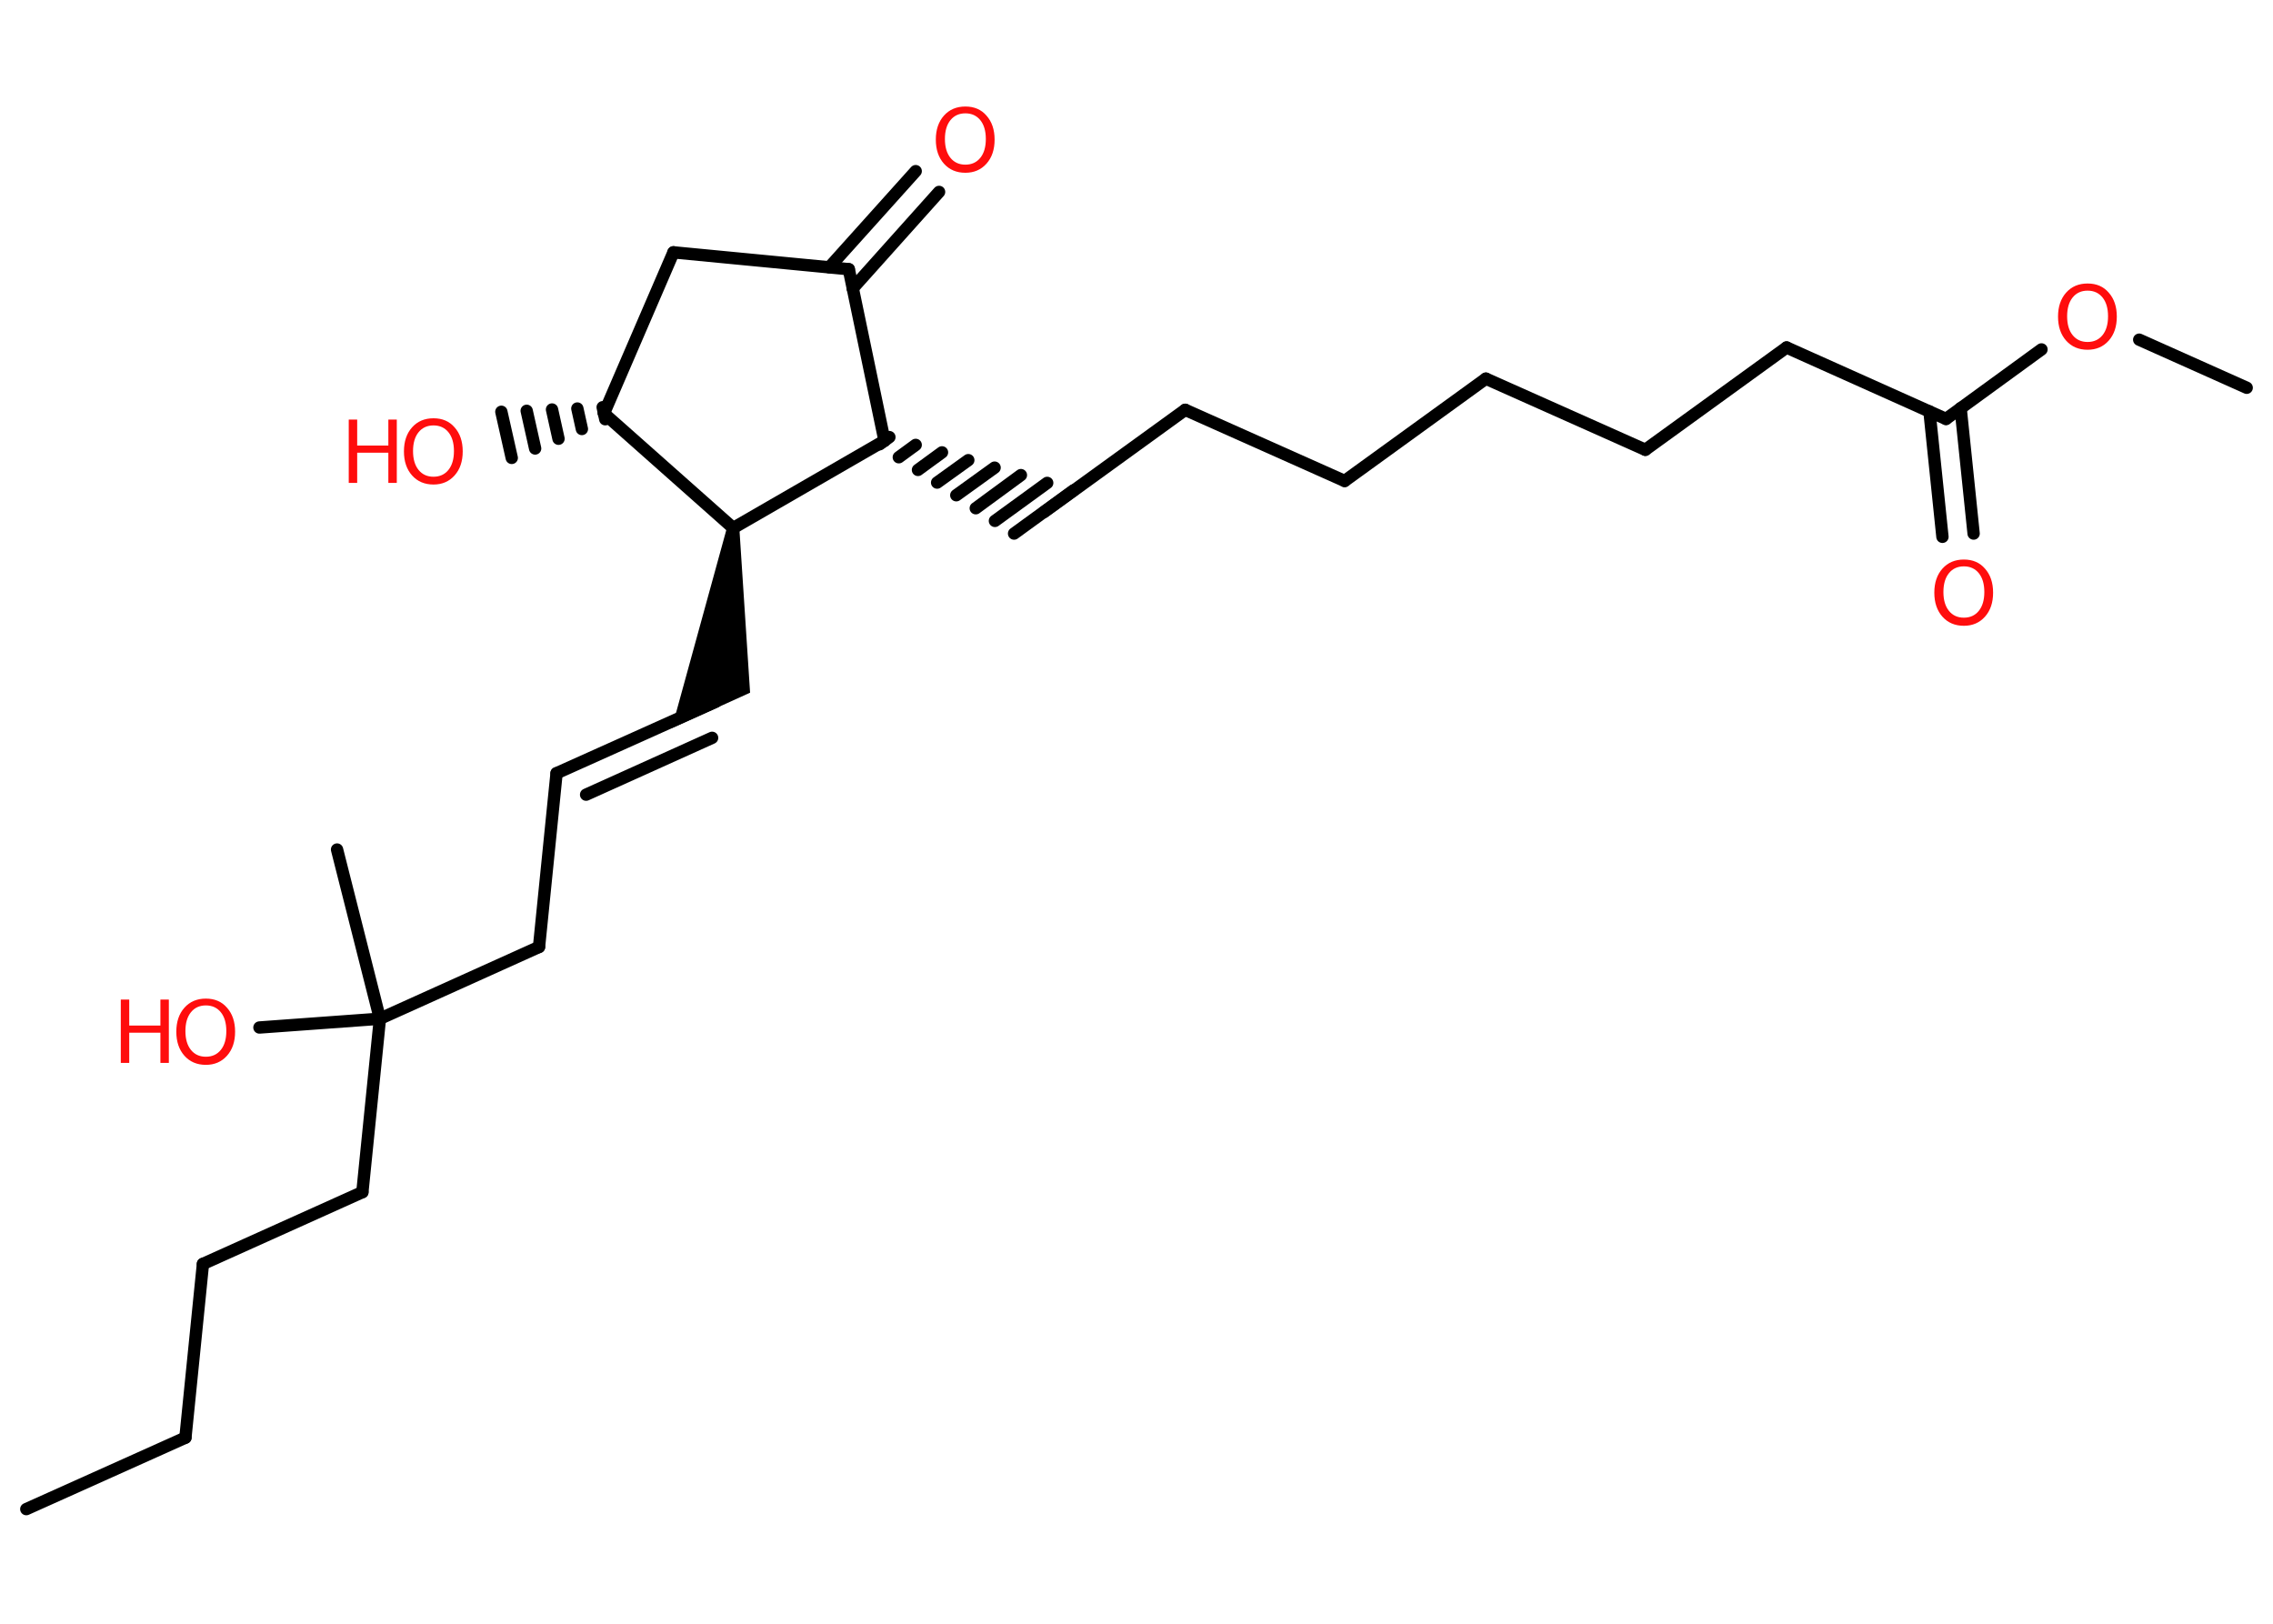 <?xml version='1.0' encoding='UTF-8'?>
<!DOCTYPE svg PUBLIC "-//W3C//DTD SVG 1.1//EN" "http://www.w3.org/Graphics/SVG/1.1/DTD/svg11.dtd">
<svg version='1.2' xmlns='http://www.w3.org/2000/svg' xmlns:xlink='http://www.w3.org/1999/xlink' width='70.0mm' height='50.0mm' viewBox='0 0 70.0 50.0'>
  <desc>Generated by the Chemistry Development Kit (http://github.com/cdk)</desc>
  <g stroke-linecap='round' stroke-linejoin='round' stroke='#000000' stroke-width='.38' fill='#FF0D0D'>
    <rect x='.0' y='.0' width='70.0' height='50.0' fill='#FFFFFF' stroke='none'/>
    <g id='mol1' class='mol'>
      <line id='mol1bnd1' class='bond' x1='.81' y1='46.47' x2='5.71' y2='44.27'/>
      <line id='mol1bnd2' class='bond' x1='5.71' y1='44.27' x2='6.25' y2='38.92'/>
      <line id='mol1bnd3' class='bond' x1='6.25' y1='38.92' x2='11.16' y2='36.71'/>
      <line id='mol1bnd4' class='bond' x1='11.16' y1='36.71' x2='11.7' y2='31.37'/>
      <line id='mol1bnd5' class='bond' x1='11.7' y1='31.37' x2='10.38' y2='26.16'/>
      <line id='mol1bnd6' class='bond' x1='11.7' y1='31.37' x2='7.99' y2='31.64'/>
      <line id='mol1bnd7' class='bond' x1='11.7' y1='31.37' x2='16.6' y2='29.16'/>
      <line id='mol1bnd8' class='bond' x1='16.6' y1='29.16' x2='17.14' y2='23.81'/>
      <g id='mol1bnd9' class='bond'>
        <line x1='17.14' y1='23.81' x2='22.04' y2='21.61'/>
        <line x1='18.05' y1='24.47' x2='21.93' y2='22.72'/>
      </g>
      <path id='mol1bnd10' class='bond' d='M22.77 16.28l-.38 -.04l-1.7 6.18l1.33 -.6l1.08 -.49z' stroke='none' fill='#000000'/>
      <line id='mol1bnd11' class='bond' x1='22.58' y1='16.26' x2='18.6' y2='12.73'/>
      <g id='mol1bnd12' class='bond'>
        <line x1='18.64' y1='12.91' x2='18.56' y2='12.54'/>
        <line x1='17.92' y1='13.21' x2='17.78' y2='12.58'/>
        <line x1='17.2' y1='13.51' x2='17.0' y2='12.61'/>
        <line x1='16.48' y1='13.81' x2='16.22' y2='12.65'/>
        <line x1='15.76' y1='14.1' x2='15.44' y2='12.68'/>
      </g>
      <line id='mol1bnd13' class='bond' x1='18.6' y1='12.73' x2='20.74' y2='7.77'/>
      <line id='mol1bnd14' class='bond' x1='20.74' y1='7.77' x2='26.14' y2='8.29'/>
      <g id='mol1bnd15' class='bond'>
        <line x1='25.54' y1='8.23' x2='28.2' y2='5.27'/>
        <line x1='26.26' y1='8.88' x2='28.92' y2='5.91'/>
      </g>
      <line id='mol1bnd16' class='bond' x1='26.14' y1='8.29' x2='27.24' y2='13.57'/>
      <line id='mol1bnd17' class='bond' x1='22.58' y1='16.26' x2='27.24' y2='13.57'/>
      <g id='mol1bnd18' class='bond'>
        <line x1='27.39' y1='13.46' x2='27.09' y2='13.68'/>
        <line x1='28.2' y1='13.7' x2='27.68' y2='14.08'/>
        <line x1='29.01' y1='13.93' x2='28.27' y2='14.47'/>
        <line x1='29.82' y1='14.17' x2='28.86' y2='14.86'/>
        <line x1='30.63' y1='14.4' x2='29.45' y2='15.25'/>
        <line x1='31.44' y1='14.63' x2='30.05' y2='15.65'/>
        <line x1='32.25' y1='14.87' x2='30.64' y2='16.04'/>
        <line x1='33.06' y1='15.1' x2='31.23' y2='16.43'/>
      </g>
      <line id='mol1bnd19' class='bond' x1='32.15' y1='15.77' x2='36.5' y2='12.62'/>
      <line id='mol1bnd20' class='bond' x1='36.5' y1='12.62' x2='41.41' y2='14.81'/>
      <line id='mol1bnd21' class='bond' x1='41.41' y1='14.81' x2='45.76' y2='11.66'/>
      <line id='mol1bnd22' class='bond' x1='45.76' y1='11.66' x2='50.67' y2='13.85'/>
      <line id='mol1bnd23' class='bond' x1='50.67' y1='13.85' x2='55.02' y2='10.7'/>
      <line id='mol1bnd24' class='bond' x1='55.02' y1='10.7' x2='59.93' y2='12.9'/>
      <g id='mol1bnd25' class='bond'>
        <line x1='60.38' y1='12.57' x2='60.78' y2='16.43'/>
        <line x1='59.42' y1='12.67' x2='59.82' y2='16.53'/>
      </g>
      <line id='mol1bnd26' class='bond' x1='59.93' y1='12.9' x2='62.87' y2='10.76'/>
      <line id='mol1bnd27' class='bond' x1='65.88' y1='10.46' x2='69.19' y2='11.94'/>
      <g id='mol1atm7' class='atom'>
        <path d='M6.34 30.96q-.29 .0 -.46 .21q-.17 .21 -.17 .58q.0 .37 .17 .58q.17 .21 .46 .21q.29 .0 .46 -.21q.17 -.21 .17 -.58q.0 -.37 -.17 -.58q-.17 -.21 -.46 -.21zM6.34 30.75q.41 .0 .65 .28q.25 .28 .25 .74q.0 .46 -.25 .74q-.25 .28 -.65 .28q-.41 .0 -.66 -.28q-.25 -.28 -.25 -.74q.0 -.46 .25 -.74q.25 -.28 .66 -.28z' stroke='none'/>
        <path d='M3.72 30.78h.26v.8h.96v-.8h.26v1.95h-.26v-.93h-.96v.93h-.26v-1.95z' stroke='none'/>
      </g>
      <g id='mol1atm13' class='atom'>
        <path d='M13.35 13.1q-.29 .0 -.46 .21q-.17 .21 -.17 .58q.0 .37 .17 .58q.17 .21 .46 .21q.29 .0 .46 -.21q.17 -.21 .17 -.58q.0 -.37 -.17 -.58q-.17 -.21 -.46 -.21zM13.35 12.88q.41 .0 .65 .28q.25 .28 .25 .74q.0 .46 -.25 .74q-.25 .28 -.65 .28q-.41 .0 -.66 -.28q-.25 -.28 -.25 -.74q.0 -.46 .25 -.74q.25 -.28 .66 -.28z' stroke='none'/>
        <path d='M10.74 12.92h.26v.8h.96v-.8h.26v1.95h-.26v-.93h-.96v.93h-.26v-1.95z' stroke='none'/>
      </g>
      <path id='mol1atm16' class='atom' d='M29.73 3.49q-.29 .0 -.46 .21q-.17 .21 -.17 .58q.0 .37 .17 .58q.17 .21 .46 .21q.29 .0 .46 -.21q.17 -.21 .17 -.58q.0 -.37 -.17 -.58q-.17 -.21 -.46 -.21zM29.73 3.28q.41 .0 .65 .28q.25 .28 .25 .74q.0 .46 -.25 .74q-.25 .28 -.65 .28q-.41 .0 -.66 -.28q-.25 -.28 -.25 -.74q.0 -.46 .25 -.74q.25 -.28 .66 -.28z' stroke='none'/>
      <path id='mol1atm25' class='atom' d='M60.48 17.44q-.29 .0 -.46 .21q-.17 .21 -.17 .58q.0 .37 .17 .58q.17 .21 .46 .21q.29 .0 .46 -.21q.17 -.21 .17 -.58q.0 -.37 -.17 -.58q-.17 -.21 -.46 -.21zM60.48 17.23q.41 .0 .65 .28q.25 .28 .25 .74q.0 .46 -.25 .74q-.25 .28 -.65 .28q-.41 .0 -.66 -.28q-.25 -.28 -.25 -.74q.0 -.46 .25 -.74q.25 -.28 .66 -.28z' stroke='none'/>
      <path id='mol1atm26' class='atom' d='M64.29 8.95q-.29 .0 -.46 .21q-.17 .21 -.17 .58q.0 .37 .17 .58q.17 .21 .46 .21q.29 .0 .46 -.21q.17 -.21 .17 -.58q.0 -.37 -.17 -.58q-.17 -.21 -.46 -.21zM64.29 8.73q.41 .0 .65 .28q.25 .28 .25 .74q.0 .46 -.25 .74q-.25 .28 -.65 .28q-.41 .0 -.66 -.28q-.25 -.28 -.25 -.74q.0 -.46 .25 -.74q.25 -.28 .66 -.28z' stroke='none'/>
    </g>
  </g>
</svg>

